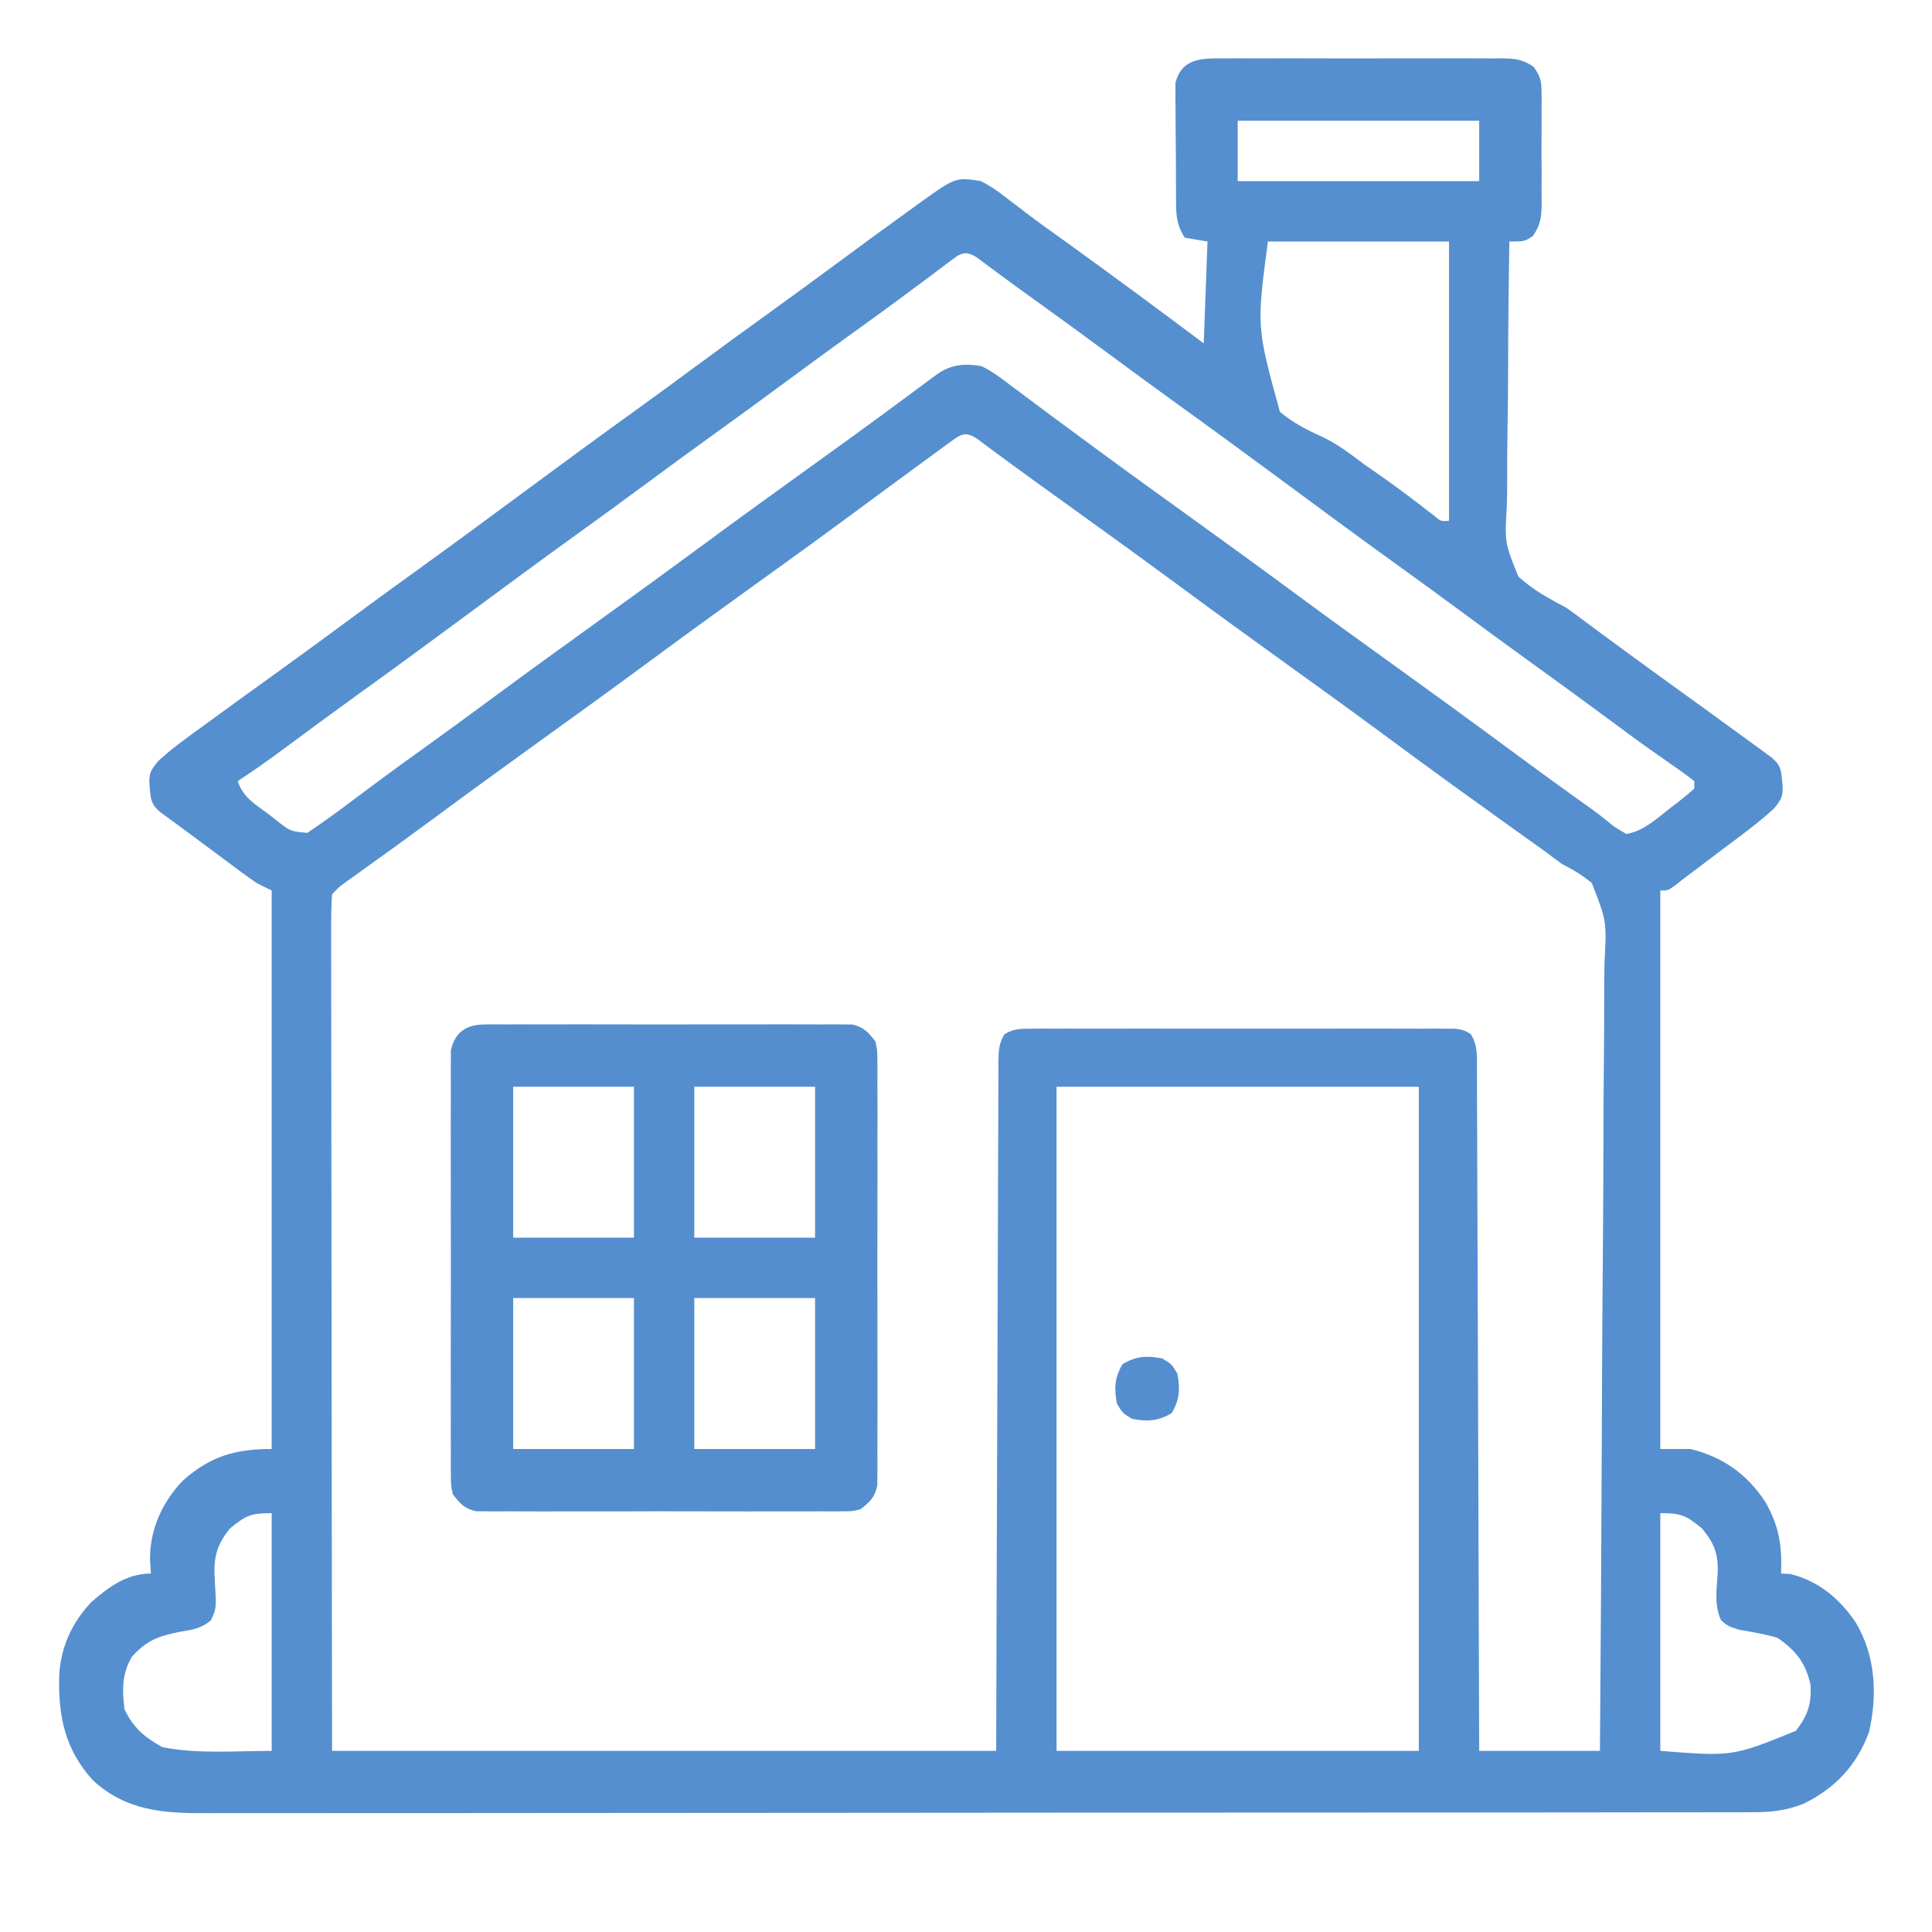 <?xml version="1.0" encoding="UTF-8"?>
<svg version="1.1" xmlns="http://www.w3.org/2000/svg" width="512" height="512">
<path d="M0 0 C0.852 -0.007 1.705 -0.014 2.583 -0.021 C5.4 -0.039 8.215 -0.027 11.031 -0.014 C12.989 -0.016 14.947 -0.02 16.904 -0.025 C21.007 -0.031 25.109 -0.023 29.211 -0.004 C34.47 0.019 39.729 0.006 44.989 -0.018 C49.031 -0.033 53.073 -0.028 57.115 -0.018 C59.055 -0.015 60.994 -0.018 62.933 -0.028 C65.644 -0.038 68.352 -0.022 71.062 0 C71.865 -0.008 72.667 -0.016 73.493 -0.025 C77.007 0.029 79.131 0.232 82.028 2.296 C83.632 4.667 84.036 5.758 84.049 8.58 C84.061 9.368 84.074 10.155 84.087 10.967 C84.075 12.229 84.075 12.229 84.062 13.518 C84.066 14.39 84.07 15.263 84.074 16.162 C84.077 18.005 84.069 19.847 84.053 21.689 C84.031 24.508 84.053 27.324 84.078 30.143 C84.075 31.934 84.07 33.726 84.062 35.518 C84.071 36.359 84.079 37.201 84.087 38.068 C84.026 41.869 83.961 43.9 81.748 47.08 C79.531 48.518 79.531 48.518 75.531 48.518 C75.337 59.688 75.219 70.857 75.197 82.03 C75.184 87.219 75.146 92.405 75.048 97.593 C74.954 102.606 74.929 107.615 74.951 112.629 C74.947 114.536 74.919 116.442 74.866 118.348 C74.284 128.338 74.284 128.338 77.903 137.283 C81.68 140.812 85.982 143.123 90.531 145.518 C92.185 146.679 93.822 147.866 95.422 149.1 C96.501 149.898 96.501 149.898 97.602 150.713 C98.321 151.247 99.04 151.78 99.781 152.33 C106.004 156.932 112.25 161.496 118.531 166.018 C125.065 170.729 131.591 175.451 138.094 180.205 C138.922 180.806 139.75 181.406 140.604 182.025 C141.365 182.584 142.126 183.142 142.91 183.717 C143.924 184.457 143.924 184.457 144.959 185.212 C147.642 187.44 147.555 188.755 147.906 192.33 C148.133 195.418 147.674 196.345 145.668 198.771 C141.386 202.727 136.623 206.145 131.969 209.643 C131.023 210.358 130.078 211.073 129.104 211.811 C126.582 213.717 124.058 215.619 121.531 217.518 C120.813 218.087 120.095 218.657 119.356 219.244 C117.531 220.518 117.531 220.518 115.531 220.518 C115.531 269.358 115.531 318.198 115.531 368.518 C118.171 368.518 120.811 368.518 123.531 368.518 C132.078 370.602 138.545 375.208 143.344 382.518 C147.029 388.93 147.823 394.222 147.531 401.518 C148.336 401.559 149.14 401.6 149.969 401.643 C157.432 403.476 163.058 408.168 167.312 414.479 C172.573 423.28 173.121 433.592 170.84 443.529 C167.628 452.305 161.892 458.414 153.531 462.518 C148.902 464.339 145.038 464.769 140.074 464.775 C139.341 464.778 138.608 464.782 137.852 464.785 C135.394 464.795 132.935 464.79 130.477 464.785 C128.697 464.789 126.917 464.793 125.137 464.799 C120.244 464.811 115.352 464.811 110.459 464.808 C105.183 464.808 99.906 464.819 94.63 464.828 C84.292 464.845 73.955 464.851 63.617 464.852 C55.214 464.853 46.811 464.857 38.409 464.863 C14.589 464.881 -9.231 464.89 -33.05 464.888 C-34.977 464.888 -34.977 464.888 -36.942 464.888 C-38.228 464.888 -39.514 464.888 -40.839 464.888 C-61.68 464.887 -82.521 464.906 -103.362 464.934 C-124.758 464.963 -146.154 464.977 -167.55 464.975 C-179.563 464.975 -191.577 464.98 -203.59 465.002 C-213.819 465.02 -224.047 465.024 -234.276 465.011 C-239.495 465.004 -244.713 465.004 -249.931 465.021 C-254.711 465.037 -259.49 465.034 -264.269 465.017 C-265.996 465.014 -267.723 465.017 -269.45 465.028 C-280.974 465.098 -291.096 464.479 -299.938 456.221 C-307.331 447.997 -309.051 439.283 -308.781 428.506 C-308.356 420.986 -305.435 414.624 -300.312 409.123 C-295.607 405.026 -290.796 401.518 -284.469 401.518 C-284.551 400.239 -284.634 398.96 -284.719 397.643 C-284.694 389.73 -281.544 382.801 -276.172 377.049 C-268.882 370.494 -262.29 368.518 -252.469 368.518 C-252.469 319.678 -252.469 270.838 -252.469 220.518 C-253.789 219.858 -255.109 219.198 -256.469 218.518 C-257.911 217.531 -259.332 216.513 -260.734 215.471 C-261.543 214.873 -262.351 214.274 -263.184 213.658 C-264.438 212.722 -264.438 212.722 -265.719 211.768 C-266.54 211.159 -267.361 210.551 -268.207 209.924 C-269.839 208.714 -271.468 207.501 -273.096 206.285 C-274.667 205.115 -276.244 203.952 -277.826 202.797 C-278.549 202.266 -279.271 201.736 -280.016 201.189 C-280.659 200.721 -281.301 200.253 -281.964 199.771 C-284.597 197.578 -284.499 196.212 -284.844 192.705 C-285.077 189.525 -284.584 188.654 -282.488 186.162 C-278.84 182.795 -274.796 179.925 -270.781 177.018 C-269.525 176.1 -269.525 176.1 -268.244 175.164 C-261.928 170.556 -255.587 165.982 -249.241 161.414 C-243.79 157.485 -238.373 153.511 -232.969 149.518 C-226.829 144.98 -220.665 140.478 -214.469 136.018 C-205.081 129.258 -195.772 122.393 -186.469 115.518 C-176.429 108.097 -166.371 100.706 -156.238 93.412 C-150.788 89.484 -145.372 85.51 -139.969 81.518 C-133.092 76.436 -126.178 71.408 -119.238 66.412 C-113.788 62.484 -108.372 58.51 -102.969 54.518 C-96.493 49.733 -89.996 44.982 -83.469 40.268 C-82.709 39.718 -81.949 39.169 -81.166 38.604 C-71.245 31.451 -71.245 31.451 -64.469 32.518 C-62.027 33.834 -60.215 35.001 -58.094 36.705 C-56.872 37.631 -55.649 38.557 -54.426 39.482 C-53.785 39.977 -53.143 40.472 -52.483 40.982 C-48.974 43.657 -45.37 46.2 -41.781 48.768 C-29.588 57.564 -17.496 66.497 -5.469 75.518 C-5.139 66.608 -4.809 57.698 -4.469 48.518 C-6.449 48.188 -8.429 47.858 -10.469 47.518 C-13.091 43.585 -12.793 40.182 -12.805 35.615 C-12.811 34.741 -12.818 33.867 -12.825 32.966 C-12.835 31.118 -12.84 29.27 -12.839 27.421 C-12.844 24.594 -12.88 21.768 -12.918 18.941 C-12.924 17.145 -12.928 15.349 -12.93 13.553 C-12.944 12.708 -12.958 11.863 -12.973 10.992 C-12.967 10.202 -12.961 9.411 -12.955 8.596 C-12.957 7.903 -12.96 7.211 -12.963 6.497 C-11.301 -0.156 -5.817 -0.059 0 0 Z M3.531 16.518 C3.531 21.798 3.531 27.078 3.531 32.518 C24.651 32.518 45.771 32.518 67.531 32.518 C67.531 27.238 67.531 21.958 67.531 16.518 C46.411 16.518 25.291 16.518 3.531 16.518 Z M11.531 48.518 C8.544 71.206 8.544 71.206 14.719 93.646 C18.156 96.566 22.006 98.529 26.11 100.357 C30.205 102.32 33.706 105.075 37.344 107.768 C38.745 108.75 40.148 109.73 41.555 110.705 C46.244 113.993 50.785 117.461 55.309 120.971 C57.354 122.708 57.354 122.708 59.531 122.518 C59.531 98.098 59.531 73.678 59.531 48.518 C43.691 48.518 27.851 48.518 11.531 48.518 Z M-73.188 54.123 C-73.945 54.688 -74.703 55.252 -75.484 55.834 C-76.304 56.451 -77.124 57.069 -77.969 57.705 C-79.708 59.001 -81.447 60.297 -83.188 61.592 C-84.072 62.251 -84.956 62.91 -85.867 63.589 C-89.708 66.436 -93.586 69.229 -97.469 72.018 C-103.666 76.477 -109.829 80.98 -115.969 85.518 C-122.846 90.6 -129.759 95.628 -136.699 100.623 C-142.15 104.551 -147.565 108.525 -152.969 112.518 C-159.109 117.055 -165.272 121.557 -171.469 126.018 C-180.857 132.777 -190.166 139.642 -199.469 146.518 C-209.5 153.932 -219.548 161.319 -229.673 168.604 C-236.189 173.298 -242.654 178.061 -249.102 182.85 C-253.158 185.853 -257.239 188.763 -261.469 191.518 C-259.998 195.931 -256.868 197.619 -253.219 200.33 C-252.55 200.858 -251.881 201.386 -251.191 201.93 C-247.492 204.841 -247.492 204.841 -243.027 205.236 C-239.194 202.662 -235.465 199.989 -231.781 197.205 C-230.07 195.927 -228.357 194.65 -226.645 193.373 C-225.779 192.726 -224.914 192.08 -224.022 191.414 C-220.199 188.575 -216.336 185.795 -212.469 183.018 C-206.272 178.558 -200.109 174.055 -193.969 169.518 C-184.115 162.238 -174.183 155.069 -164.239 147.913 C-155.783 141.825 -147.35 135.709 -138.969 129.518 C-129.115 122.238 -119.183 115.069 -109.239 107.913 C-107.003 106.303 -104.767 104.692 -102.531 103.08 C-101.803 102.555 -101.074 102.03 -100.324 101.489 C-93.673 96.685 -87.071 91.815 -80.485 86.922 C-79.348 86.08 -79.348 86.08 -78.188 85.221 C-77.517 84.722 -76.846 84.224 -76.154 83.71 C-72.446 81.087 -68.889 80.815 -64.469 81.518 C-61.579 82.863 -59.171 84.698 -56.656 86.643 C-55.93 87.18 -55.203 87.717 -54.455 88.27 C-52.907 89.416 -51.365 90.571 -49.829 91.734 C-46.712 94.09 -43.56 96.398 -40.409 98.709 C-38.011 100.47 -35.618 102.239 -33.227 104.01 C-28.642 107.397 -24.03 110.746 -19.406 114.08 C-18.667 114.613 -17.928 115.146 -17.166 115.695 C-14.934 117.303 -12.702 118.911 -10.469 120.518 C-0.463 127.718 9.508 134.96 19.423 142.285 C27.746 148.427 36.136 154.475 44.531 160.518 C54.529 167.712 64.493 174.948 74.399 182.267 C82.085 187.94 89.796 193.582 97.592 199.104 C98.897 200.055 100.175 201.045 101.424 202.068 C103.407 203.714 103.407 203.714 106.531 205.518 C111.055 204.842 114.787 201.293 118.344 198.518 C119.24 197.841 119.24 197.841 120.154 197.15 C121.655 195.991 123.098 194.759 124.531 193.518 C124.531 192.858 124.531 192.198 124.531 191.518 C122.626 190.014 120.719 188.635 118.719 187.268 C117.425 186.364 116.132 185.459 114.84 184.553 C114.142 184.064 113.445 183.576 112.726 183.073 C108.87 180.34 105.079 177.519 101.281 174.705 C95.059 170.104 88.813 165.538 82.531 161.018 C75.529 155.978 68.575 150.875 61.637 145.748 C56.293 141.803 50.922 137.898 45.531 134.018 C35.338 126.678 25.237 119.213 15.136 111.747 C5.893 104.918 -3.373 98.126 -12.699 91.412 C-18.15 87.484 -23.566 83.51 -28.969 79.518 C-36.022 74.306 -43.107 69.139 -50.227 64.019 C-53.488 61.673 -56.744 59.323 -59.969 56.928 C-60.959 56.194 -61.949 55.461 -62.969 54.705 C-63.804 54.08 -64.639 53.455 -65.5 52.811 C-68.924 50.562 -70.173 51.86 -73.188 54.123 Z M-72.934 101.869 C-73.641 102.383 -74.349 102.898 -75.078 103.428 C-75.846 103.994 -76.615 104.56 -77.406 105.143 C-78.607 106.018 -78.607 106.018 -79.832 106.912 C-82.382 108.775 -84.926 110.645 -87.469 112.518 C-88.267 113.105 -89.065 113.693 -89.887 114.298 C-93.045 116.624 -96.202 118.951 -99.357 121.281 C-108.417 127.969 -117.558 134.544 -126.698 141.122 C-135.155 147.21 -143.588 153.326 -151.969 159.518 C-161.823 166.797 -171.754 173.966 -181.698 181.122 C-190.948 187.781 -200.162 194.484 -209.326 201.26 C-215.797 206.04 -222.314 210.754 -228.859 215.432 C-229.567 215.94 -230.275 216.447 -231.004 216.971 C-231.627 217.416 -232.249 217.861 -232.891 218.319 C-234.611 219.569 -234.611 219.569 -236.469 221.518 C-236.662 224.501 -236.729 227.391 -236.709 230.376 C-236.712 231.769 -236.712 231.769 -236.714 233.19 C-236.718 236.321 -236.707 239.452 -236.696 242.583 C-236.695 244.819 -236.696 247.056 -236.697 249.293 C-236.697 255.381 -236.685 261.47 -236.672 267.558 C-236.659 273.915 -236.658 280.272 -236.655 286.629 C-236.65 297.304 -236.637 307.978 -236.62 318.653 C-236.601 329.65 -236.587 340.646 -236.579 351.643 C-236.578 352.327 -236.578 353.011 -236.577 353.717 C-236.572 359.67 -236.568 365.623 -236.564 371.577 C-236.545 397.224 -236.505 422.871 -236.469 448.518 C-178.389 448.518 -120.309 448.518 -60.469 448.518 C-60.431 434.981 -60.394 421.445 -60.355 407.498 C-60.325 398.944 -60.294 390.39 -60.26 381.836 C-60.205 368.246 -60.154 354.656 -60.122 341.066 C-60.099 331.17 -60.066 321.274 -60.02 311.378 C-59.996 306.136 -59.977 300.894 -59.971 295.652 C-59.965 290.721 -59.945 285.791 -59.914 280.86 C-59.906 279.048 -59.902 277.235 -59.904 275.422 C-59.905 272.953 -59.889 270.484 -59.867 268.016 C-59.875 266.931 -59.875 266.931 -59.882 265.825 C-59.842 263.02 -59.76 260.982 -58.25 258.573 C-55.9 257.181 -54.302 257.14 -51.573 257.137 C-50.563 257.128 -49.554 257.12 -48.513 257.111 C-46.854 257.12 -46.854 257.12 -45.16 257.129 C-43.994 257.124 -42.828 257.119 -41.627 257.113 C-37.761 257.1 -33.897 257.109 -30.031 257.119 C-27.352 257.117 -24.673 257.114 -21.994 257.11 C-16.375 257.105 -10.757 257.112 -5.138 257.126 C1.36 257.143 7.858 257.138 14.356 257.121 C19.933 257.107 25.51 257.105 31.087 257.113 C34.419 257.118 37.75 257.117 41.082 257.109 C44.796 257.101 48.509 257.113 52.223 257.129 C53.329 257.123 54.436 257.117 55.576 257.111 C56.585 257.119 57.595 257.128 58.635 257.137 C59.513 257.138 60.392 257.139 61.296 257.14 C63.531 257.518 63.531 257.518 65.312 258.573 C67.187 261.564 66.953 264.593 66.93 268.016 C66.937 268.786 66.943 269.556 66.95 270.35 C66.969 272.939 66.966 275.527 66.964 278.116 C66.973 279.969 66.983 281.821 66.995 283.674 C67.022 288.711 67.031 293.747 67.037 298.784 C67.047 304.046 67.073 309.307 67.097 314.568 C67.141 324.534 67.17 334.5 67.193 344.466 C67.22 355.81 67.264 367.155 67.309 378.499 C67.402 401.838 67.473 425.178 67.531 448.518 C78.091 448.518 88.651 448.518 99.531 448.518 C99.757 419.735 99.936 390.954 100.042 362.171 C100.054 358.771 100.067 355.372 100.081 351.972 C100.083 351.295 100.086 350.619 100.089 349.921 C100.132 338.969 100.211 328.017 100.303 317.065 C100.396 305.824 100.451 294.583 100.472 283.341 C100.485 277.028 100.516 270.716 100.589 264.403 C100.656 258.46 100.677 252.519 100.662 246.576 C100.665 244.395 100.685 242.215 100.723 240.035 C101.34 228.696 101.34 228.696 97.379 218.516 C94.844 216.451 92.442 214.987 89.531 213.518 C88.087 212.486 86.656 211.433 85.25 210.35 C83.846 209.341 82.439 208.334 81.031 207.33 C79.457 206.2 77.883 205.07 76.309 203.939 C75.516 203.372 74.723 202.804 73.906 202.219 C70.13 199.513 66.361 196.798 62.594 194.08 C61.854 193.547 61.115 193.014 60.354 192.464 C54.085 187.934 47.86 183.346 41.639 178.75 C33.316 172.608 24.927 166.56 16.531 160.518 C6.526 153.317 -3.446 146.075 -13.361 138.75 C-20.935 133.161 -28.564 127.648 -36.204 122.148 C-39.33 119.897 -42.453 117.643 -45.576 115.388 C-47.109 114.281 -48.642 113.175 -50.176 112.069 C-53.455 109.705 -56.727 107.334 -59.973 104.924 C-60.961 104.192 -61.95 103.459 -62.969 102.705 C-63.804 102.08 -64.639 101.455 -65.5 100.811 C-68.792 98.649 -69.996 99.72 -72.934 101.869 Z M-44.469 272.518 C-44.469 330.598 -44.469 388.678 -44.469 448.518 C-12.789 448.518 18.891 448.518 51.531 448.518 C51.531 390.438 51.531 332.358 51.531 272.518 C19.851 272.518 -11.829 272.518 -44.469 272.518 Z M-263.469 389.518 C-267.345 394.213 -267.931 397.743 -267.531 403.643 C-267.097 410.707 -267.097 410.707 -268.57 413.92 C-271.184 416.119 -273.43 416.395 -276.781 416.955 C-282.492 418.125 -285.566 419.193 -289.469 423.518 C-292.179 428.003 -292.115 432.416 -291.469 437.518 C-289.121 442.394 -286.181 444.921 -281.469 447.518 C-271.984 449.414 -262.141 448.518 -252.469 448.518 C-252.469 427.728 -252.469 406.938 -252.469 385.518 C-258.023 385.518 -259.276 386.128 -263.469 389.518 Z M115.531 385.518 C115.531 406.308 115.531 427.098 115.531 448.518 C134.692 450.019 134.692 450.019 151.469 443.205 C154.628 439.089 155.617 436.149 155.344 430.955 C153.947 425.048 151.482 421.958 146.531 418.518 C143.2 417.582 139.899 417.016 136.492 416.424 C133.531 415.518 133.531 415.518 131.629 413.916 C129.805 409.93 130.447 405.807 130.736 401.537 C130.939 396.275 129.864 393.555 126.531 389.518 C122.339 386.128 121.085 385.518 115.531 385.518 Z " fill="#558FCF" transform="translate(324.469,15.482)"/>
<path d="M0 0 C0.875 -0.011 1.75 -0.023 2.651 -0.034 C4.079 -0.022 4.079 -0.022 5.535 -0.01 C6.544 -0.017 7.552 -0.024 8.591 -0.031 C11.927 -0.048 15.262 -0.037 18.598 -0.023 C20.914 -0.026 23.23 -0.03 25.547 -0.035 C30.402 -0.041 35.258 -0.032 40.113 -0.014 C46.341 0.009 52.569 -0.004 58.797 -0.028 C63.58 -0.042 68.363 -0.038 73.147 -0.027 C75.444 -0.025 77.74 -0.028 80.037 -0.037 C83.245 -0.047 86.452 -0.032 89.66 -0.01 C91.088 -0.022 91.088 -0.022 92.544 -0.034 C93.857 -0.017 93.857 -0.017 95.195 0 C95.953 0.002 96.711 0.003 97.492 0.005 C100.521 0.729 101.717 2.066 103.598 4.508 C104.101 6.863 104.101 6.863 104.106 9.518 C104.117 10.527 104.128 11.537 104.14 12.577 C104.132 13.678 104.124 14.779 104.115 15.914 C104.122 17.079 104.129 18.243 104.136 19.443 C104.154 23.298 104.142 27.153 104.129 31.008 C104.132 33.683 104.135 36.358 104.141 39.033 C104.148 44.642 104.138 50.251 104.119 55.859 C104.097 62.342 104.104 68.824 104.126 75.307 C104.145 80.875 104.147 86.442 104.137 92.01 C104.13 95.335 104.131 98.659 104.143 101.984 C104.153 105.69 104.138 109.395 104.115 113.102 C104.123 114.203 104.131 115.305 104.14 116.439 C104.123 117.953 104.123 117.953 104.106 119.498 C104.104 120.374 104.103 121.25 104.101 122.153 C103.418 125.349 102.167 126.539 99.598 128.508 C97.492 129.011 97.492 129.011 95.195 129.016 C93.883 129.033 93.883 129.033 92.544 129.05 C91.593 129.042 90.641 129.034 89.66 129.026 C88.652 129.033 87.643 129.04 86.604 129.047 C83.268 129.064 79.933 129.053 76.598 129.039 C74.281 129.042 71.965 129.046 69.648 129.051 C64.793 129.057 59.938 129.048 55.082 129.029 C48.854 129.007 42.627 129.02 36.399 129.044 C31.615 129.058 26.832 129.054 22.048 129.043 C19.752 129.041 17.455 129.044 15.159 129.053 C11.95 129.063 8.743 129.048 5.535 129.026 C4.583 129.034 3.632 129.042 2.651 129.05 C1.776 129.039 0.901 129.027 0 129.016 C-0.758 129.014 -1.516 129.013 -2.297 129.011 C-5.326 128.287 -6.522 126.95 -8.402 124.508 C-8.906 122.153 -8.906 122.153 -8.91 119.498 C-8.927 117.984 -8.927 117.984 -8.944 116.439 C-8.932 114.787 -8.932 114.787 -8.92 113.102 C-8.927 111.937 -8.934 110.773 -8.941 109.573 C-8.959 105.717 -8.947 101.863 -8.934 98.008 C-8.936 95.333 -8.94 92.658 -8.945 89.983 C-8.952 84.374 -8.943 78.765 -8.924 73.156 C-8.902 66.674 -8.909 60.192 -8.931 53.709 C-8.949 48.141 -8.952 42.573 -8.941 37.006 C-8.935 33.681 -8.936 30.357 -8.948 27.032 C-8.958 23.326 -8.942 19.62 -8.92 15.914 C-8.928 14.813 -8.936 13.711 -8.944 12.577 C-8.933 11.567 -8.922 10.558 -8.91 9.518 C-8.909 8.642 -8.907 7.766 -8.906 6.863 C-7.872 2.027 -4.761 0.009 0 0 Z M7.598 16.508 C7.598 29.708 7.598 42.908 7.598 56.508 C18.158 56.508 28.718 56.508 39.598 56.508 C39.598 43.308 39.598 30.108 39.598 16.508 C29.038 16.508 18.478 16.508 7.598 16.508 Z M55.598 16.508 C55.598 29.708 55.598 42.908 55.598 56.508 C66.158 56.508 76.718 56.508 87.598 56.508 C87.598 43.308 87.598 30.108 87.598 16.508 C77.038 16.508 66.478 16.508 55.598 16.508 Z M7.598 72.508 C7.598 85.708 7.598 98.908 7.598 112.508 C18.158 112.508 28.718 112.508 39.598 112.508 C39.598 99.308 39.598 86.108 39.598 72.508 C29.038 72.508 18.478 72.508 7.598 72.508 Z M55.598 72.508 C55.598 85.708 55.598 98.908 55.598 112.508 C66.158 112.508 76.718 112.508 87.598 112.508 C87.598 99.308 87.598 86.108 87.598 72.508 C77.038 72.508 66.478 72.508 55.598 72.508 Z " fill="#558ECF" transform="translate(128.402,271.492)"/>
<path d="M0 0 C2.5 1.5 2.5 1.5 4 4 C4.791 8.021 4.622 10.964 2.5 14.5 C-1.036 16.622 -3.979 16.791 -8 16 C-10.5 14.5 -10.5 14.5 -12 12 C-12.791 7.979 -12.622 5.036 -10.5 1.5 C-6.964 -0.622 -4.021 -0.791 0 0 Z " fill="#558ECF" transform="translate(308,360)"/>
</svg>
